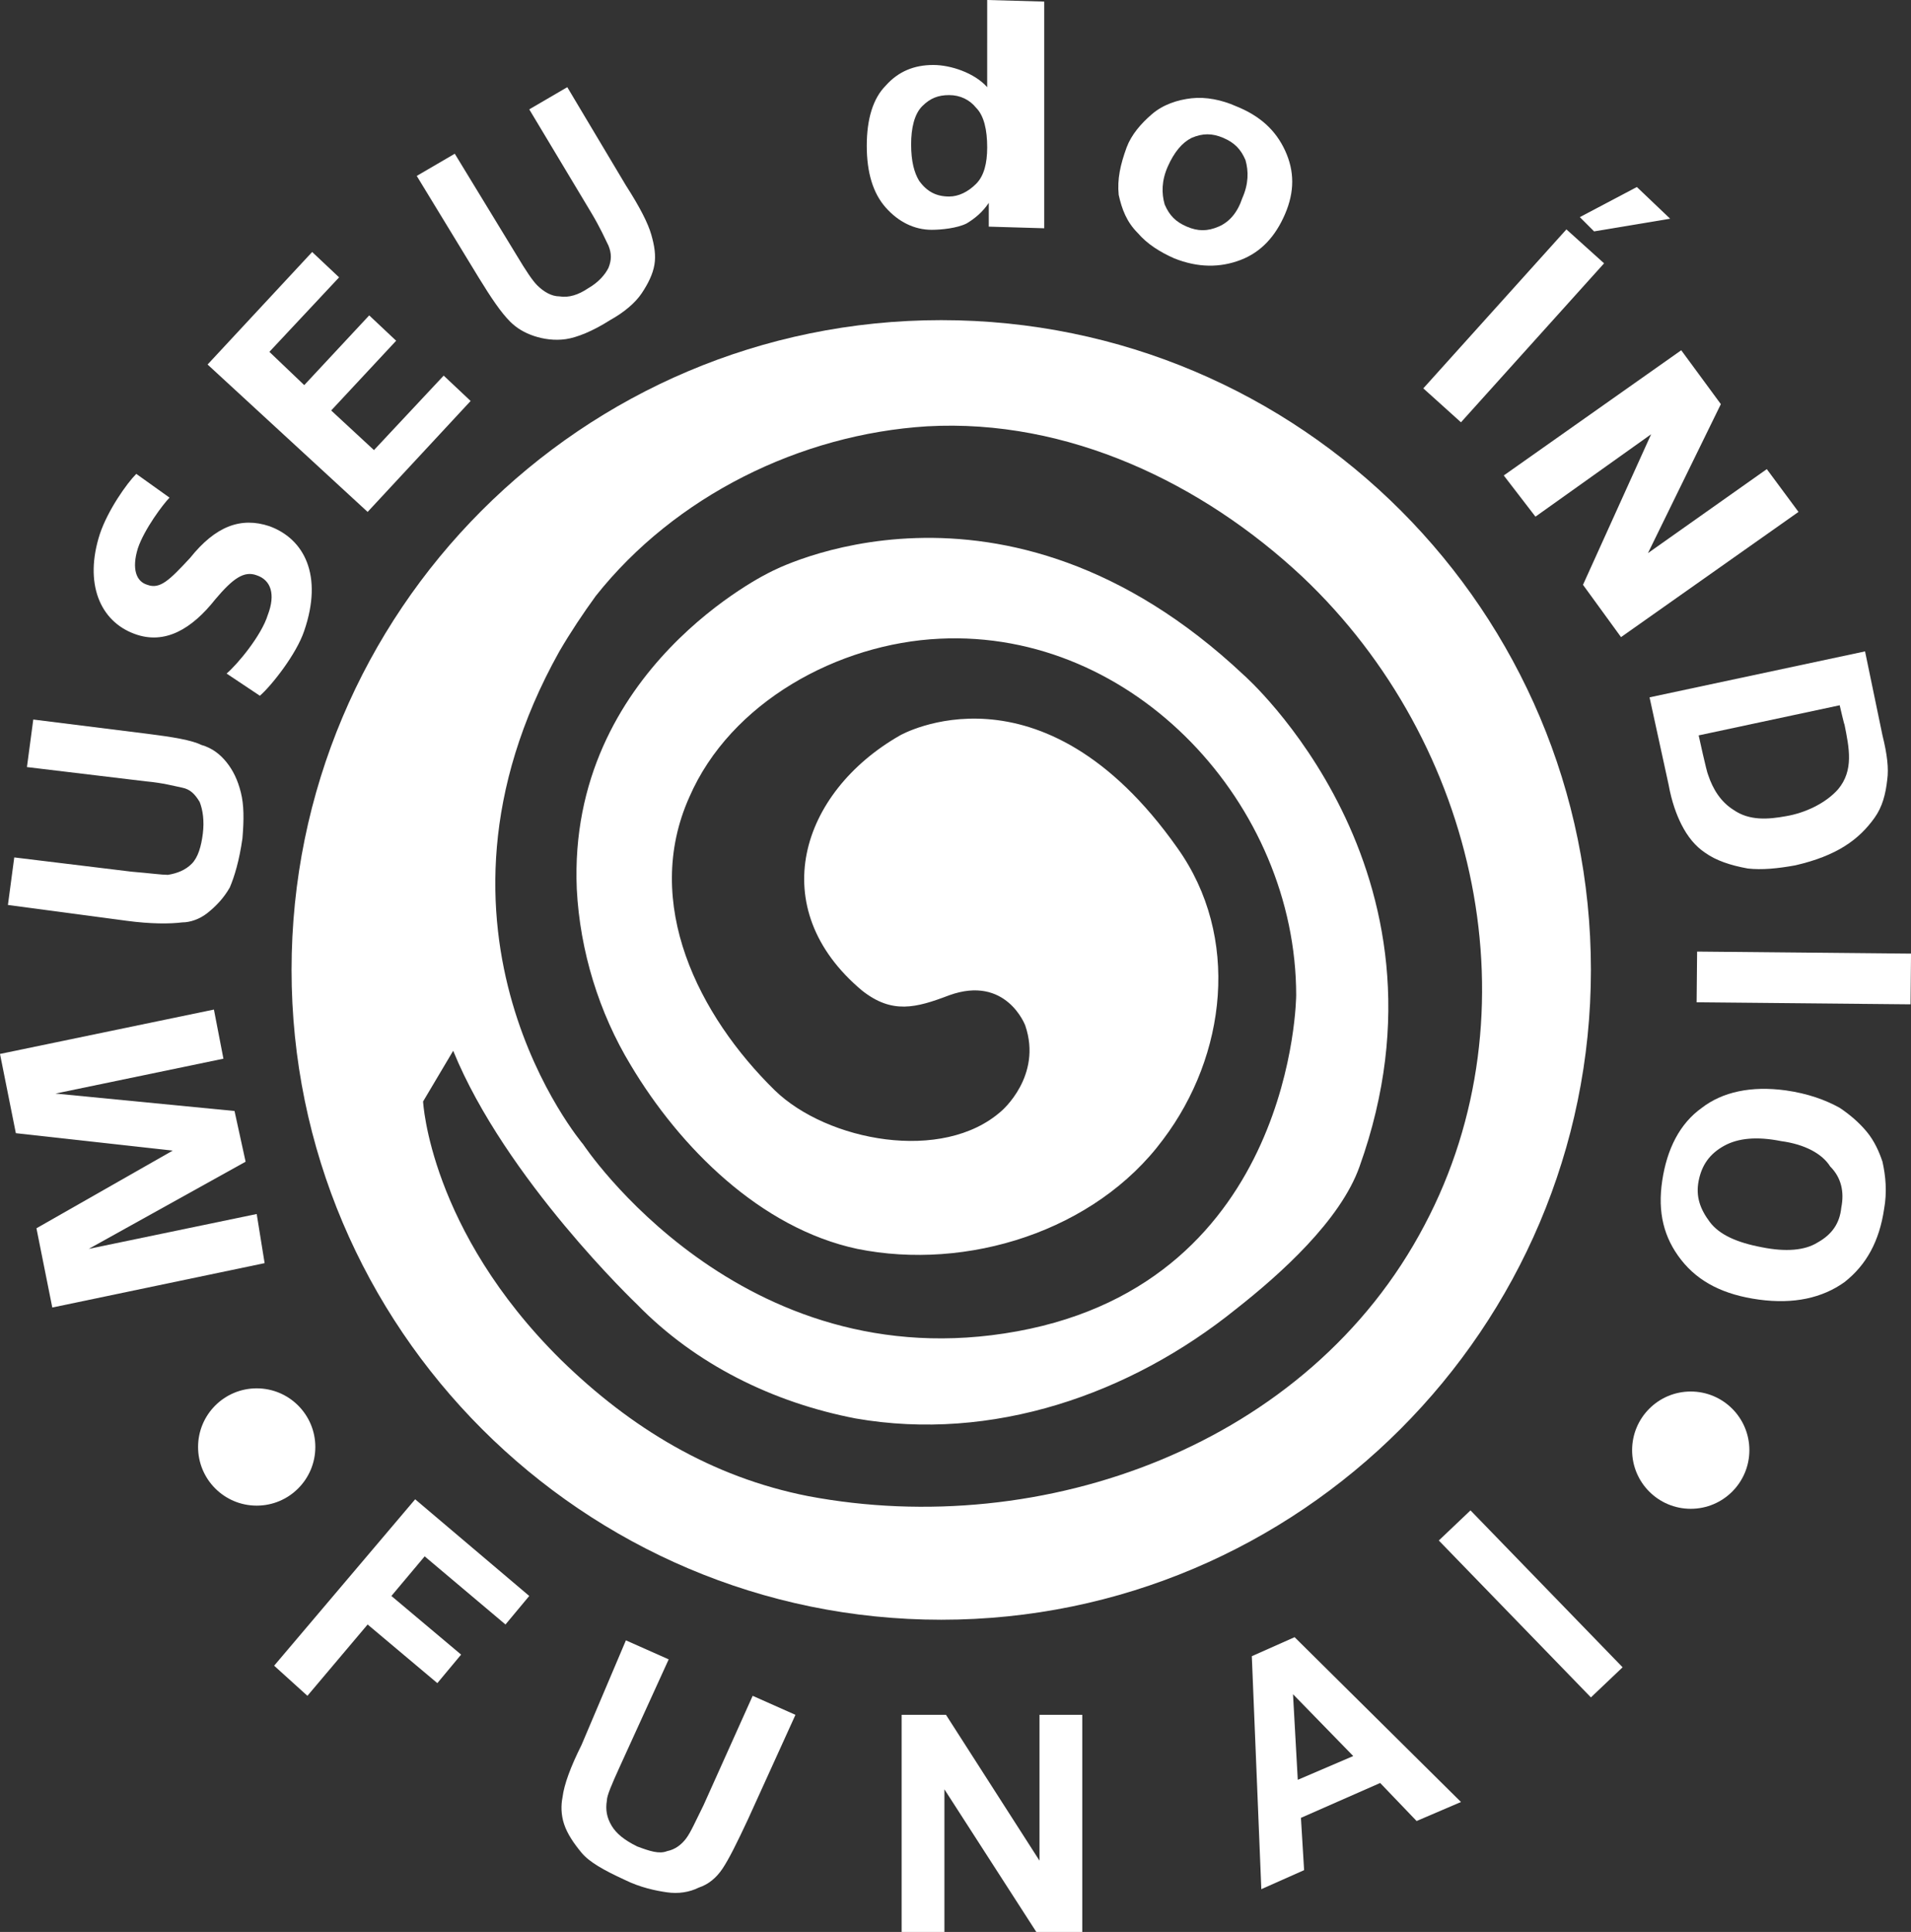 <?xml version="1.0" encoding="utf-8"?>
<!-- Generator: Adobe Illustrator 22.1.0, SVG Export Plug-In . SVG Version: 6.00 Build 0)  -->
<svg version="1.1" xmlns="http://www.w3.org/2000/svg" xmlns:xlink="http://www.w3.org/1999/xlink" x="0px" y="0px"
	 viewBox="0 0 120.6 121.9" style="enable-background:new 0 0 120.6 121.9;" xml:space="preserve">
<rect x="0" y="0" width="120.6" height="121.9" fill="#333333" stroke="none"/>
<style type="text/css">
	.st0{fill:#FFFFFF;}
</style>
<g id="Camada_2">
	<g>
		<path class="st0" d="M59.4,20.2c-22.7,0-41,18.4-41,41s18.4,41,41,41s41-18.4,41-41S82.1,20.2,59.4,20.2z M51,94.4
			c-6.1-1.2-11.2-4.3-15.6-8.6c-8.3-8.2-8.7-16.3-8.7-16.3l1.9-3.2c3.3,8.1,11.6,16,11.6,16c3.7,3.8,8.6,6.2,13.8,7.2
			c8.6,1.5,17.3-1.5,24-6.9c2.8-2.2,6.6-5.6,7.8-9c6.7-18.7-7.3-31-7.3-31c-15.3-14.4-29.9-6.5-29.9-6.5s-12.8,6.1-12.2,20
			c0.2,3.9,1.4,7.8,3.4,11.1c3.1,5.2,8.2,10.3,14.3,11.6c6.9,1.4,15-1.1,19.3-6.9c4-5.3,4.9-12.8,0.9-18.4
			c-8.6-12.2-17.5-7.1-17.5-7.1c-6.3,3.6-8.6,10.9-2.4,16.1c1.9,1.5,3.4,1.1,5.5,0.3c3.6-1.3,4.8,1.9,4.8,1.9
			c1.1,3.2-1.5,5.4-1.5,5.4c-3.7,3.3-11,1.9-14.3-1.3c-4.8-4.7-8.4-11.8-5.4-18.5c2.6-6,9.4-9.7,15.8-10
			c12.3-0.6,22.5,10.5,22.5,22.5c0,0-0.1,18-17.6,21.2c-17.5,3.2-27.4-11.8-27.4-11.8s-11.4-13.4-1.5-31.1c0.7-1.2,1.5-2.4,2.3-3.5
			c5-6.3,12.9-10.2,20.9-10.7c8.9-0.5,17.4,3.6,23.7,9.5C93.3,46.9,97,63.9,89.9,77.3C82.6,91.2,65.8,97.2,51,94.4z"/>
		<path class="st0" d="M16.7,79.7L3.3,82.5l-1-5l8.6-4.9L1,71.5l-1-5l13.5-2.8l0.6,3.1L3.5,69l11.3,1.1l0.7,3.2l-9.9,5.5l10.6-2.2
			L16.7,79.7z"/>
		<path class="st0" d="M0.5,57.1l0.4-3l7.4,0.9c1.2,0.1,1.9,0.2,2.3,0.2c0.6-0.1,1.1-0.3,1.5-0.7c0.4-0.4,0.6-1.1,0.7-1.9
			c0.1-0.8,0-1.5-0.2-2c-0.3-0.5-0.6-0.8-1.1-0.9c-0.5-0.1-1.2-0.3-2.3-0.4l-7.5-0.9l0.4-3l7.2,0.9c1.6,0.2,2.8,0.4,3.4,0.7
			c0.7,0.2,1.2,0.6,1.6,1.1c0.4,0.5,0.7,1.1,0.9,1.9s0.2,1.7,0.1,2.9c-0.2,1.4-0.5,2.4-0.8,3.1c-0.4,0.7-0.9,1.2-1.4,1.6
			c-0.5,0.4-1.1,0.6-1.6,0.6c-0.8,0.1-2,0.1-3.5-0.1L0.5,57.1z"/>
		<path class="st0" d="M23.2,32.3l-10.1-9.3l6.6-7.1l1.7,1.6L17,22.2l2.2,2.1l4.1-4.4l1.7,1.6l-4.1,4.4l2.7,2.5l4.4-4.7l1.7,1.6
			L23.2,32.3z"/>
		<path class="st0" d="M26.3,11.1l2.4-1.4l3.9,6.4c0.6,1,1,1.6,1.3,1.9c0.4,0.4,0.9,0.7,1.4,0.7c0.6,0.1,1.2-0.1,1.8-0.5
			c0.7-0.4,1.1-0.9,1.3-1.3c0.2-0.5,0.2-0.9,0-1.4c-0.2-0.4-0.5-1.1-1.1-2.1l-3.9-6.5l2.4-1.4l3.7,6.2c0.9,1.4,1.4,2.4,1.6,3.1
			c0.2,0.7,0.3,1.3,0.2,1.9c-0.1,0.6-0.4,1.2-0.8,1.8c-0.4,0.6-1.1,1.2-2,1.7c-1.1,0.7-2.1,1.1-2.8,1.2c-0.7,0.1-1.4,0-2-0.2
			c-0.6-0.2-1.1-0.5-1.5-0.9c-0.6-0.6-1.2-1.5-2-2.8L26.3,11.1z"/>
		<path class="st0" d="M65.8,14.4l-3.4-0.1v-1.5c-0.4,0.6-0.9,1-1.4,1.3c-0.6,0.3-1.6,0.4-2.2,0.4c-1.1,0-2.1-0.5-2.9-1.4
			c-0.8-0.9-1.2-2.2-1.2-3.9c0-1.7,0.4-3,1.2-3.8c0.8-0.9,1.8-1.3,3-1.3c1.1,0,2.6,0.5,3.4,1.4V0l3.6,0.1V14.4z M57.5,9.1
			c0,1.1,0.2,1.8,0.5,2.3c0.5,0.7,1.1,1,1.9,1c0.6,0,1.2-0.3,1.7-0.8c0.5-0.5,0.7-1.3,0.7-2.3c0-1.1-0.2-2-0.7-2.5
			c-0.4-0.5-1-0.8-1.7-0.8c-0.7,0-1.2,0.2-1.7,0.7S57.5,8.1,57.5,9.1z"/>
		<path class="st0" d="M71.1,9.3c0.3-0.8,0.9-1.5,1.6-2.1c0.7-0.6,1.6-0.9,2.5-1c0.9-0.1,1.9,0.1,2.8,0.5c1.5,0.6,2.5,1.5,3.1,2.8
			c0.6,1.3,0.6,2.6,0,4c-0.6,1.4-1.5,2.4-2.8,2.9c-1.3,0.5-2.7,0.5-4.2-0.1c-0.9-0.4-1.7-0.9-2.3-1.6c-0.7-0.7-1-1.5-1.2-2.4
			C70.5,11.3,70.7,10.4,71.1,9.3z M73.7,10.5c-0.4,0.9-0.4,1.7-0.2,2.4c0.3,0.7,0.7,1.1,1.4,1.4c0.7,0.3,1.3,0.3,2,0
			c0.7-0.3,1.2-0.9,1.5-1.8c0.4-0.9,0.4-1.7,0.2-2.4c-0.3-0.7-0.7-1.1-1.4-1.4c-0.7-0.3-1.3-0.3-2,0C74.6,9,74.1,9.6,73.7,10.5z"/>
		<polygon class="st0" points="99.7,13.7 103.3,11.8 105.4,13.8 100.6,14.6 		"/>
		<rect x="88.8" y="19" transform="matrix(0.669 -0.743 0.743 0.669 16.298 77.772)" class="st0" width="13.5" height="3.2"/>
		
			<rect x="112.2" y="54.9" transform="matrix(9.528667e-03 -1 1 9.528667e-03 51.102 174.918)" class="st0" width="3.2" height="13.5"/>
		<path class="st0" d="M94.9,30l11.2-7.9l2.5,3.4l-4.6,9.4l7.5-5.3l2,2.7l-11.2,7.9l-2.4-3.3l4.3-9.5l-7.3,5.2L94.9,30z"/>
		<path class="st0" d="M117.7,41.1l1.1,5.3c0.3,1.2,0.4,2.1,0.3,2.8c-0.1,0.9-0.3,1.7-0.8,2.4c-0.5,0.7-1.1,1.3-1.9,1.8
			s-1.8,0.9-3.1,1.2c-1.1,0.2-2.1,0.3-3,0.2c-1.1-0.2-2-0.5-2.7-1c-0.6-0.4-1.1-1-1.5-1.8c-0.3-0.6-0.6-1.4-0.8-2.5l-1.2-5.5
			L117.7,41.1z M116.1,44.5c0,0-8.9,1.9-8.9,1.9c0,0,0.5,2.3,0.6,2.5c0.3,0.9,0.8,1.7,1.6,2.2c1,0.7,2.2,0.6,3.3,0.4
			c1.2-0.2,2.5-0.8,3.3-1.7c1-1.2,0.7-2.6,0.4-4.1C116.4,45.8,116.1,44.5,116.1,44.5z"/>
		<path class="st0" d="M112.7,68.8c1.4,0.2,2.5,0.6,3.4,1.1c0.6,0.4,1.2,0.9,1.7,1.5c0.5,0.6,0.8,1.3,1,1.9c0.2,0.9,0.3,1.9,0.1,3
			c-0.3,2-1.1,3.5-2.5,4.6c-1.4,1-3.2,1.4-5.4,1.1c-2.2-0.3-3.8-1.1-4.9-2.5c-1.1-1.4-1.5-3-1.2-5c0.3-2,1.1-3.6,2.5-4.6
			C108.7,68.9,110.5,68.5,112.7,68.8z M112.4,72c-1.5-0.3-2.7-0.2-3.6,0.3c-0.9,0.5-1.4,1.2-1.6,2.2c-0.2,1,0.1,1.8,0.7,2.6
			s1.7,1.3,3.3,1.6c1.5,0.3,2.7,0.2,3.5-0.3c0.9-0.5,1.4-1.2,1.5-2.2c0.2-1,0-1.9-0.7-2.6C115,72.8,113.9,72.2,112.4,72z"/>
		<path class="st0" d="M17.3,105.1l8.9-10.5l7.2,6.1l-1.5,1.8l-5.1-4.3l-2.1,2.5l4.4,3.7l-1.5,1.8l-4.4-3.7l-3.8,4.5L17.3,105.1z"/>
		<path class="st0" d="M39.5,103.5l2.7,1.2l-3.1,6.8c-0.5,1.1-0.8,1.8-0.8,2.1c-0.1,0.6,0,1.1,0.3,1.6c0.3,0.5,0.8,0.9,1.6,1.3
			c0.8,0.3,1.4,0.5,1.9,0.3c0.5-0.1,0.9-0.4,1.2-0.8c0.3-0.4,0.6-1.1,1.1-2.1l3.1-6.9l2.7,1.2l-3,6.6c-0.7,1.5-1.2,2.5-1.6,3.1
			s-0.9,1-1.5,1.2c-0.6,0.3-1.3,0.4-2,0.3s-1.7-0.3-2.7-0.8c-1.3-0.6-2.2-1.1-2.7-1.7c-0.5-0.6-0.9-1.2-1.1-1.8s-0.2-1.2-0.1-1.7
			c0.1-0.8,0.5-1.9,1.2-3.3L39.5,103.5z"/>
		<path class="st0" d="M56.9,121.9v-13.7h2.8l5.9,9.2v-9.2h2.7v13.7h-2.9l-5.8-9v9H56.9z"/>
		<path class="st0" d="M92.2,113.7l-2.8,1.2l-2.3-2.4l-5,2.2l0.2,3.3l-2.7,1.2L79,104.5l2.7-1.2L92.2,113.7z M85.4,110.8l-3.8-3.9
			l0.3,5.4L85.4,110.8z"/>
		<path class="st0" d="M100.4,107.1l-9.6-9.9l2-1.9l9.6,9.9L100.4,107.1z"/>
		<circle class="st0" cx="16.2" cy="91.3" r="3.7"/>
		<circle class="st0" cx="106.7" cy="91.5" r="3.7"/>
		<g>
			<path class="st0" d="M14.3,42.5c0.7-0.6,2.2-2.4,2.6-3.7c0.5-1.3,0.2-2.2-0.7-2.5c-0.8-0.3-1.5,0.2-2.6,1.5
				c-1.5,1.9-3.2,2.9-5.1,2.2c-2.2-0.8-3.2-3.2-2.2-6.3c0.5-1.5,1.7-3.2,2.3-3.8l2.1,1.5c-0.4,0.4-1.6,2-2,3.2
				c-0.4,1.3-0.1,2.1,0.6,2.3c0.8,0.3,1.4-0.3,2.7-1.7c1.6-2,3.2-2.6,5-2c2.2,0.8,3.4,3.1,2.2,6.6c-0.5,1.5-2.1,3.5-2.8,4.1
				L14.3,42.5z"/>
		</g>
	</g>
</g>
<g id="Camada_3">
</g>
</svg>
